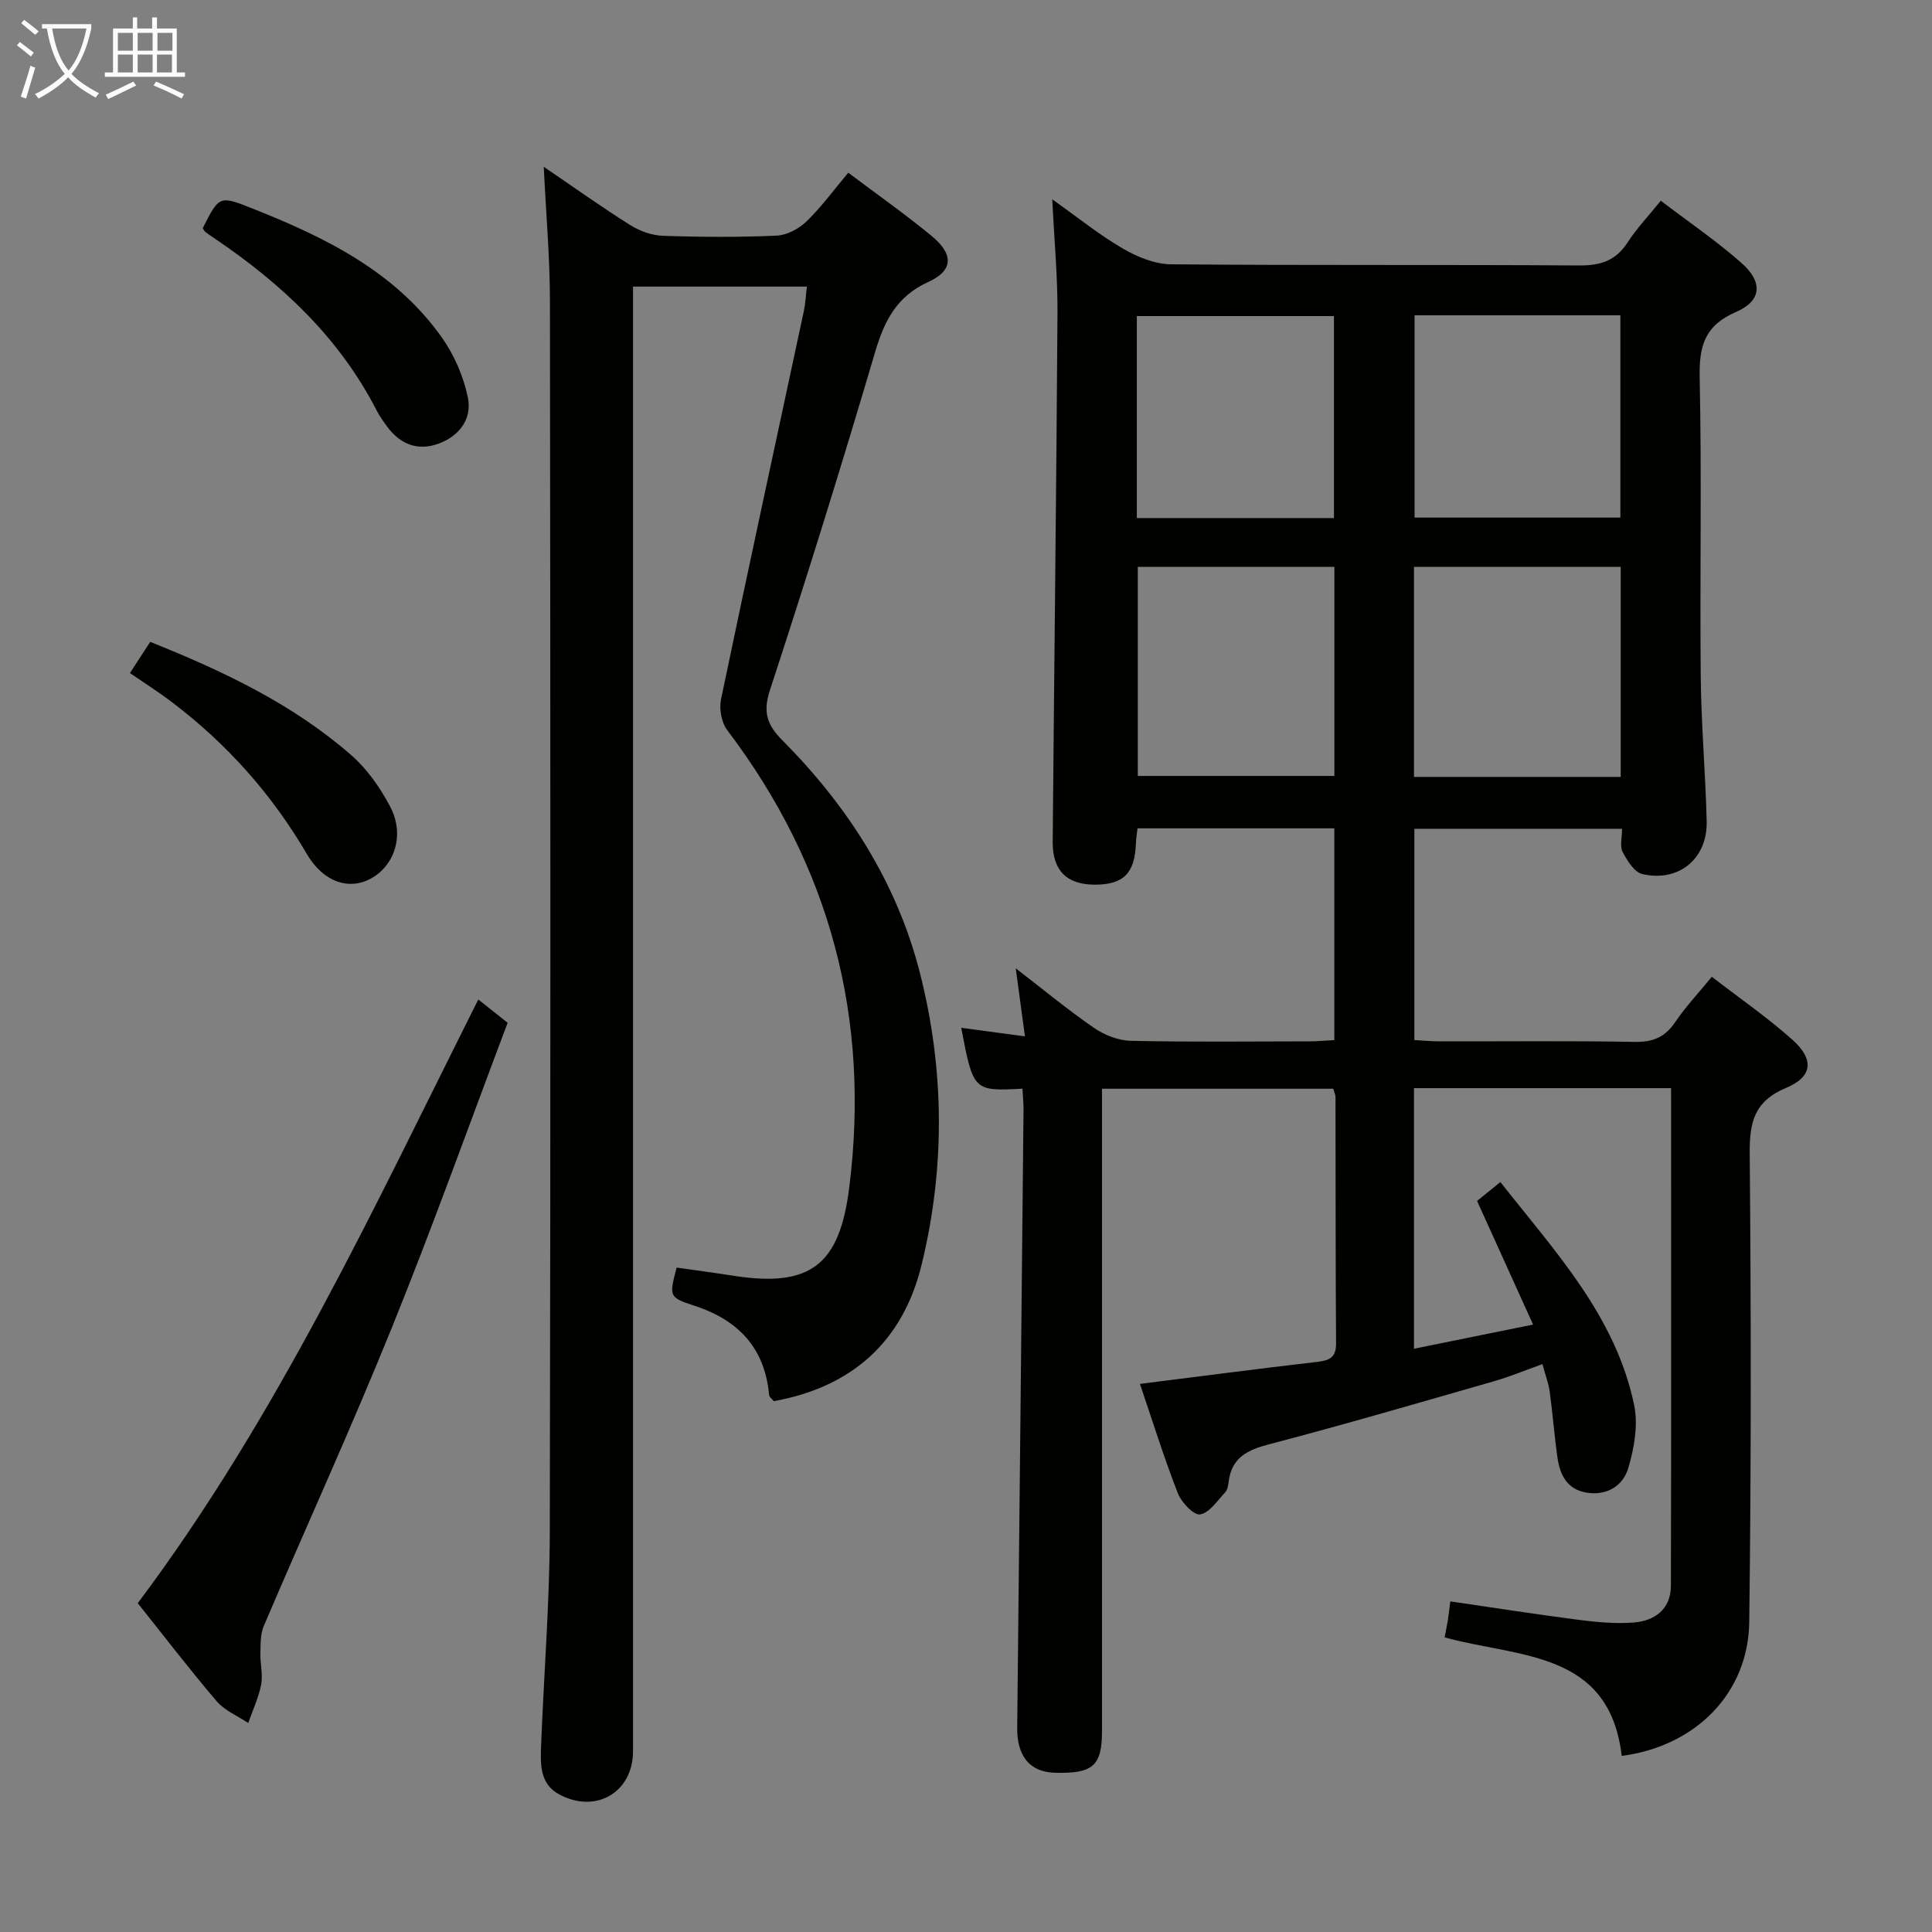 <svg enable-background="new 0 0 400 400" viewBox="0 0 400 400" xmlns="http://www.w3.org/2000/svg"><rect x="0" y="0" width="400" height="400" fill="#808080" stroke="none"/><g fill="#010100"><path d="m345.98 225.29c-18.01 0-35.44 0-53.23 0v53.95c7.97-1.62 15.76-3.2 24.66-5-4.03-8.89-7.75-17.11-11.6-25.6 1.45-1.18 2.97-2.41 4.83-3.91 11.27 14.34 23.87 27.72 27.7 46.21.85 4.11 0 8.88-1.22 13.01-1.09 3.69-4.46 5.8-8.72 5.07-3.91-.67-5.41-3.62-5.92-7.1-.67-4.58-1-9.21-1.63-13.8-.24-1.76-.91-3.47-1.51-5.69-3.61 1.29-6.81 2.62-10.12 3.57-15.47 4.44-30.92 8.95-46.48 13.03-4.43 1.16-7.66 2.7-8.34 7.58-.11.81-.22 1.81-.73 2.35-1.62 1.73-3.26 4.26-5.2 4.58-1.31.22-3.88-2.5-4.62-4.4-2.88-7.4-5.25-15-7.84-22.62 12.45-1.56 24.58-3.15 36.73-4.56 2.54-.3 3.9-.91 3.88-3.85-.12-17-.08-34-.12-50.99 0-.47-.25-.94-.47-1.71-15.72 0-31.45 0-47.87 0v5.9 126.99c0 7.31-1.84 8.94-9.76 8.73-5.21-.14-7.86-3.45-7.8-9.35.46-42.63.89-85.27 1.31-127.9.01-1.46-.15-2.92-.22-4.38-10.15.53-10.18.5-12.68-12.61 4.22.57 8.24 1.11 13.19 1.78-.63-4.67-1.21-8.99-1.9-14.09 5.59 4.3 10.73 8.56 16.2 12.33 2.16 1.49 5.04 2.62 7.62 2.68 12.33.27 24.66.13 36.99.11 1.62 0 3.24-.16 5.15-.26 0-14.75 0-29.15 0-43.84-13.69 0-27.08 0-40.75 0-.13 1.15-.3 2.1-.33 3.06-.21 6.18-2.51 8.56-8.38 8.6-5.88.04-8.9-2.87-8.85-8.88.31-36.47.76-72.94.99-109.41.05-7.46-.66-14.93-1.08-23.6 5.3 3.76 9.75 7.36 14.63 10.2 2.97 1.73 6.61 3.22 9.97 3.25 28.16.25 56.33.05 84.49.24 4.41.03 7.57-.97 10.02-4.76 1.88-2.91 4.31-5.46 6.88-8.64 5.67 4.33 11.46 8.26 16.67 12.85 4.53 3.99 4.24 7.88-1.1 10.18-6.48 2.8-7.66 7.05-7.52 13.56.44 20.65.02 41.33.22 61.99.1 9.97.99 19.94 1.23 29.91.18 7.73-5.78 12.67-13.34 10.91-1.66-.39-3.12-2.79-4.07-4.59-.61-1.16-.11-2.91-.11-4.78-14.42 0-28.5 0-43 0v43.74c1.67.09 3.42.27 5.18.27 13.5.02 27-.13 40.49.11 3.75.07 6.23-.99 8.32-4.08 2.12-3.13 4.75-5.93 7.59-9.4 5.76 4.45 11.5 8.41 16.66 13.01 4.58 4.08 4.25 7.69-1.29 10-6.61 2.76-7.58 7.15-7.52 13.62.28 32.33.32 64.66-.1 96.98-.19 14.7-11.08 25.71-26.4 27.7-2.58-21.91-21.41-20.31-36.67-24.54.25-1.28.48-2.36.66-3.46.18-1.13.3-2.28.52-3.99 8.95 1.3 17.73 2.68 26.55 3.82 3.76.48 7.62.84 11.39.56 4.4-.33 7.72-2.8 7.73-7.58.09-34.19.04-68.34.04-103.06zm-10.43-64.44c0-14.71 0-28.96 0-43.49-14.34 0-28.42 0-42.8 0v43.49zm-42.68-95.57v41.88h42.61c0-14.18 0-27.93 0-41.88-14.29 0-28.24 0-42.61 0zm-57.3 52.08v43.29h40.7c0-14.62 0-28.87 0-43.29-13.74 0-27.14 0-40.7 0zm-.2-10.1h40.81c0-14.19 0-28.05 0-41.82-13.82 0-27.22 0-40.81 0z"/><path d="m112.58 34.53c6.07 4.13 11.86 8.27 17.88 12.06 1.97 1.24 4.5 2.15 6.8 2.23 7.82.27 15.67.31 23.49-.03 2.14-.09 4.63-1.4 6.21-2.93 3.09-2.99 5.65-6.52 8.67-10.1 5.84 4.4 11.69 8.52 17.21 13.05 4.63 3.8 4.59 7.18-.62 9.55-6.61 3.01-9.13 8.07-11.06 14.61-6.91 23.4-14.15 46.71-21.75 69.9-1.52 4.63-.55 7.27 2.56 10.39 13.48 13.56 23.63 29.31 28.42 47.91 5.17 20.1 5.34 40.54.41 60.71-3.87 15.85-14.37 25.29-30.6 28.22-.4-.51-.92-.86-.96-1.27-.9-9.81-6.42-15.57-15.58-18.53-5.2-1.68-5.11-1.94-3.57-7.86 3.84.55 7.74 1.06 11.63 1.67 16.05 2.54 22.08-2.19 24.09-18.12 4.44-35.07-3.89-66.62-25.24-94.82-1.2-1.58-1.71-4.4-1.29-6.39 5.59-26.79 11.4-53.53 17.13-80.29.34-1.58.41-3.22.65-5.15-12.02 0-23.62 0-36 0v6.28 296.96c0 8.48-7.69 13.04-15.32 8.91-4.02-2.18-3.86-6.32-3.71-10.16.58-14.79 1.77-29.57 1.8-44.35.18-84.82.13-169.64.03-254.47 0-9.1-.81-18.2-1.28-27.98z"/><path d="m28.52 331.92c28.93-38.57 48.89-81.91 70.51-124.99 1.98 1.57 3.73 2.97 6.07 4.83-7.95 21.05-15.53 42.27-23.98 63.14-8.4 20.76-17.72 41.15-26.51 61.75-.72 1.69-.65 3.77-.7 5.67-.06 2.16.56 4.4.16 6.46-.53 2.72-1.76 5.31-2.68 7.95-2.21-1.48-4.88-2.57-6.54-4.52-5.71-6.69-11.06-13.69-16.33-20.29z"/><path d="m41.98 47.24c3.41-6.74 3.43-6.79 10.22-4.1 15.1 5.99 29.58 13.03 39.3 26.76 2.56 3.62 4.48 8.07 5.37 12.42.91 4.46-1.83 8.05-6.23 9.59-4.26 1.49-7.83.01-10.49-3.59-.79-1.07-1.56-2.17-2.17-3.34-7.72-15.06-19.62-26.17-33.41-35.52-.69-.47-1.38-.92-2.04-1.43-.24-.19-.37-.52-.55-.79z"/><path d="m26.9 139.35c1.43-2.2 2.77-4.26 4.2-6.46 15.14 6.07 29.52 12.87 41.65 23.48 3.29 2.87 5.98 6.74 8.03 10.63 3.02 5.72 1.02 12.06-3.86 14.82-4.52 2.56-9.9.94-13.38-4.99-7.25-12.39-16.56-22.84-27.96-31.47-2.63-2.01-5.44-3.79-8.68-6.01z"/></g><path d="m6.4 11.7c-1-.8-1.9-1.6-2.9-2.3l.6-.7c.9.7 1.9 1.4 2.9 2.2zm-2.1 8.3c.7-2.1 1.4-4.2 2-6.4.2.1.6.3 1 .4-.7 2.3-1.3 4.4-1.9 6.4zm3-12.8c-1.1-.9-2.1-1.7-2.9-2.4l.6-.7c1 .8 2 1.5 3 2.4zm1.4-1.3v-.9h10.2v.9c-.9 4.2-2.3 7.3-4.1 9.4 1.3 1.4 3.2 2.7 5.7 4-.2.2-.4.5-.7.9-2.5-1.4-4.4-2.7-5.7-4.2-1.4 1.5-3.5 3-6.1 4.4 0 0 0 0-.1-.1-.3-.4-.5-.7-.7-.8 2.7-1.3 4.7-2.8 6.2-4.2-1.8-2.2-3-5.3-3.7-9.4zm9.2 0h-7.1c.6 3.8 1.7 6.7 3.4 8.7 1.7-2 2.9-4.8 3.7-8.7z" fill="#fafbfa"/><path d="m31.6 3.6h.9v2.3h4.1v9.1h1.7v.9h-16.6v-.9h1.7v-9.1h4.1v-2.3h.9v2.3h3.1v-2.3zm-4 13.3.6.8c-1.9.9-3.8 1.9-5.8 2.8-.2-.3-.3-.6-.5-.9 2-.9 3.9-1.8 5.7-2.7zm-3.2-10.1v3.7h3.1v-3.7zm0 4.5v3.7h3.1v-3.7zm4.1-4.5v3.7h3.1v-3.7zm0 4.5v3.7h3.1v-3.7zm9.1 9.1c-2.1-1.1-4.1-2-5.8-2.7l.5-.8c2.2.9 4.1 1.8 5.8 2.6zm-1.9-13.6h-3.1v3.7h3.1zm-3.2 4.5v3.7h3.1v-3.7z" fill="#fafbfa"/></svg>